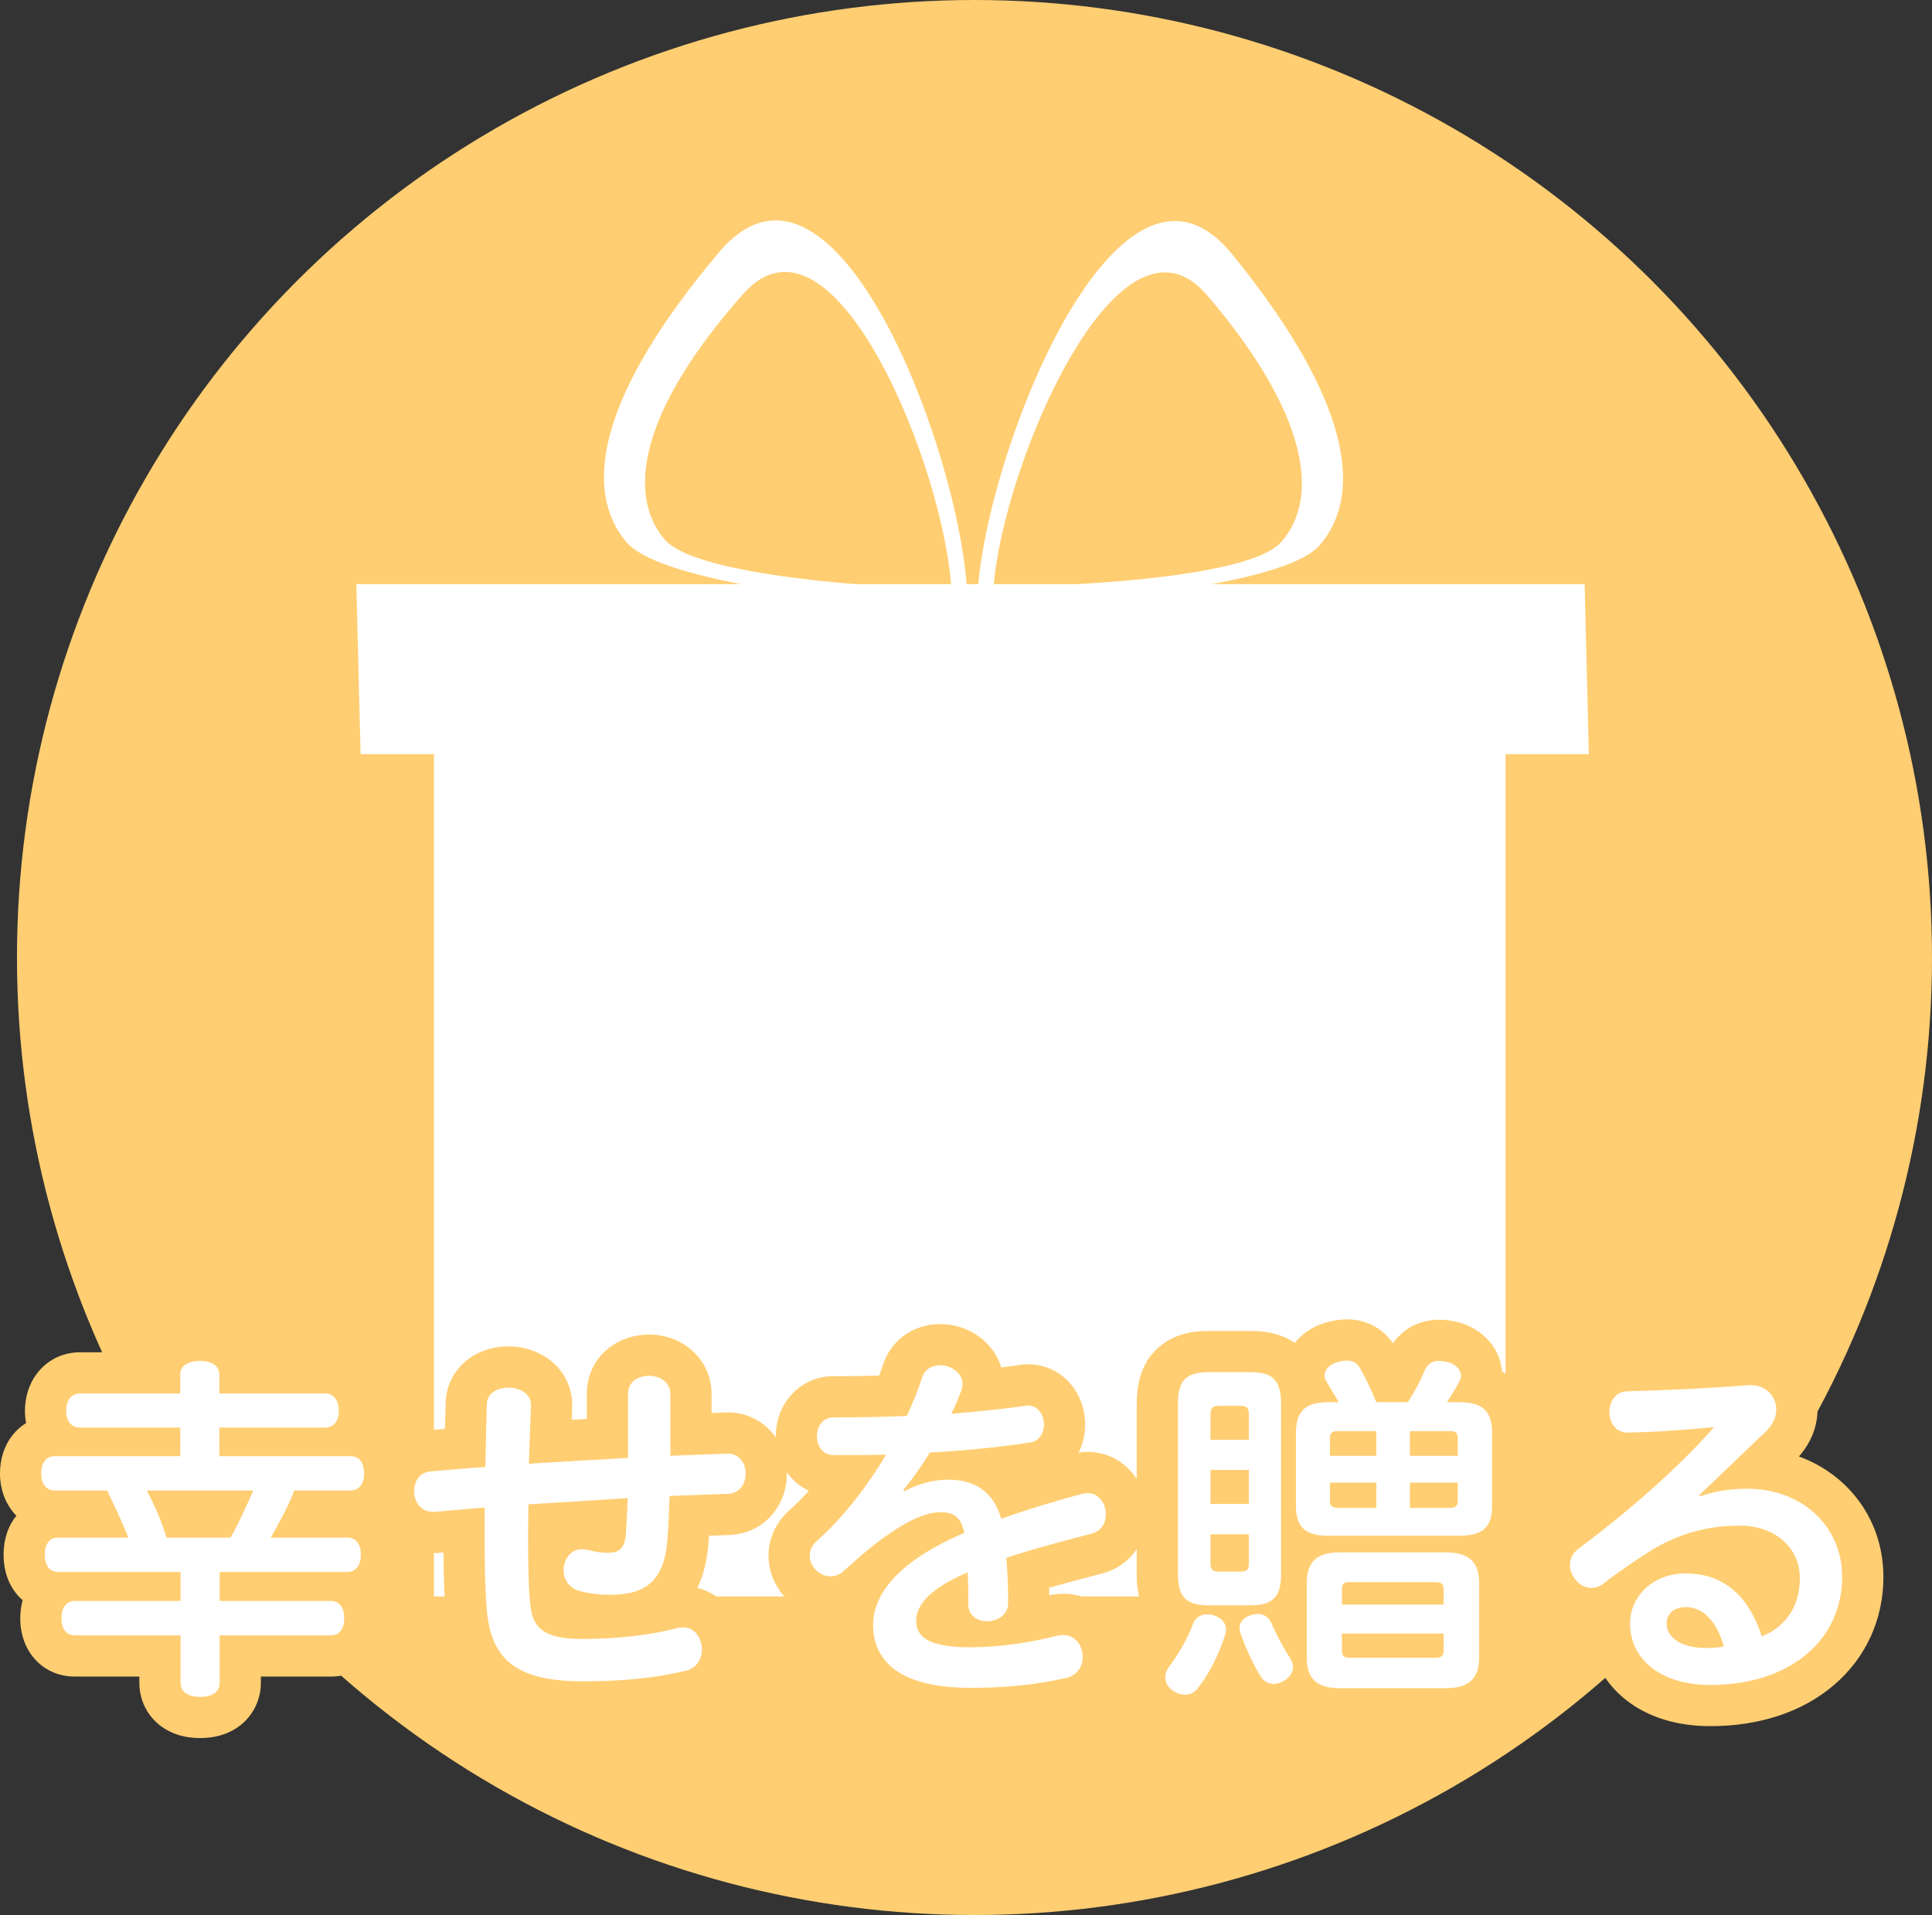 <svg xmlns="http://www.w3.org/2000/svg" width="79.7" height="79" viewBox="0 0 79.7 79">
  <rect x="0" y="0" width="79.7" height="79" fill="#333333" stroke="none"/>
  <g id="グループ_199" data-name="グループ 199" transform="translate(-255.3 -24)">
    <circle id="楕円形_4" data-name="楕円形 4" cx="39.5" cy="39.5" r="39.5" transform="translate(256 24)" fill="#ffce72"/>
    <g id="グループ_77" data-name="グループ 77" transform="translate(270 32.034)">
      <path id="パス_102" data-name="パス 102" d="M142.624,446.247l-.175-7.013H91.779l.175,7.013h3.025v34.747h44.209V446.247Z" transform="translate(-91.779 -423.171)" fill="#fff"/>
      <path id="パス_103" data-name="パス 103" d="M2.842,1.83C-.79,8.619-.631,12.565,1.579,14.3s14.365-.158,14.365-.158C15,8.934,6.472-4.956,2.842,1.83ZM3.1,13.866C1.231,12.4.965,8.982,4.171,3.309,6.954-1.618,13.85,8.687,15.119,13.444,15.119,13.444,4.973,15.336,3.1,13.866Z" transform="matrix(0.978, 0.208, -0.208, 0.978, 12.556, 0)" fill="#fff"/>
      <path id="パス_104" data-name="パス 104" d="M0,14.143s12.156,1.9,14.365.158S16.732,8.619,13.1,1.83.948,8.934,0,14.143Zm.824-.7C2.092,8.687,8.99-1.618,11.773,3.309c3.205,5.673,2.939,9.088,1.068,10.557S.824,13.444.824,13.444Z" transform="translate(22.917 3.152) rotate(-11)" fill="#fff"/>
    </g>
    <g id="パス_179" data-name="パス 179" transform="translate(256.258 91.943)" fill="#fff" stroke-linecap="round">
      <path d="M 7.298 2.907 C 6.154 2.907 5.641 2.188 5.641 1.475 L 5.641 0.369 L 2.131 0.369 C 1.305 0.369 0.728 -0.269 0.728 -1.183 C 0.728 -1.665 0.874 -2.03 1.096 -2.286 C 0.542 -2.423 0.041 -2.913 0.041 -3.812 C 0.041 -4.725 0.612 -5.363 1.429 -5.363 L 3.039 -5.363 C 3.003 -5.442 2.965 -5.523 2.926 -5.605 L 1.309 -5.605 C 0.475 -5.605 -0.108 -6.243 -0.108 -7.157 C -0.108 -8.203 0.586 -8.695 1.251 -8.722 C 1.043 -8.988 0.922 -9.339 0.922 -9.74 C 0.922 -10.648 1.519 -11.307 2.34 -11.307 L 5.628 -11.307 C 5.657 -11.965 6.183 -12.651 7.298 -12.651 C 7.721 -12.651 8.08 -12.55 8.365 -12.35 C 8.714 -12.107 8.921 -11.729 8.938 -11.307 L 12.465 -11.307 C 13.278 -11.307 13.868 -10.648 13.868 -9.74 C 13.868 -9.339 13.748 -8.988 13.542 -8.723 C 14.211 -8.701 14.913 -8.208 14.913 -7.157 C 14.913 -6.243 14.33 -5.605 13.495 -5.605 L 11.746 -5.605 C 11.71 -5.524 11.672 -5.443 11.633 -5.363 L 13.376 -5.363 C 14.051 -5.363 14.778 -4.878 14.778 -3.812 C 14.778 -2.918 14.278 -2.429 13.722 -2.288 C 13.945 -2.032 14.092 -1.667 14.092 -1.183 C 14.092 -0.269 13.515 0.369 12.689 0.369 L 8.954 0.369 L 8.954 1.475 C 8.954 2.188 8.442 2.907 7.298 2.907 Z M 6.523 -5.363 L 8.045 -5.363 C 8.086 -5.443 8.126 -5.524 8.166 -5.605 L 6.43 -5.605 C 6.462 -5.523 6.493 -5.443 6.523 -5.363 Z M 47.918 2.818 C 47.607 2.818 47.27 2.712 46.969 2.521 L 46.949 2.508 L 46.931 2.495 C 46.505 2.191 46.261 1.738 46.261 1.251 C 46.261 0.912 46.369 0.599 46.581 0.322 C 46.959 -0.193 47.29 -0.782 47.446 -1.216 L 47.447 -1.22 L 47.449 -1.223 C 47.455 -1.24 47.461 -1.257 47.468 -1.273 C 47.013 -1.624 46.784 -2.202 46.784 -3.005 L 46.784 -10.039 C 46.784 -11.465 47.497 -12.188 48.903 -12.188 L 50.636 -12.188 C 51.789 -12.188 52.472 -11.695 52.676 -10.721 C 52.745 -10.753 52.818 -10.783 52.896 -10.809 C 52.854 -10.938 52.832 -11.071 52.832 -11.204 C 52.832 -11.803 53.254 -12.33 53.906 -12.548 L 53.929 -12.555 L 53.951 -12.561 C 54.213 -12.633 54.422 -12.666 54.608 -12.666 C 55.157 -12.666 55.61 -12.403 55.884 -11.924 C 56.042 -11.649 56.205 -11.326 56.376 -10.949 L 56.643 -10.949 C 56.786 -11.201 56.921 -11.473 57.036 -11.744 L 57.039 -11.751 L 57.042 -11.758 C 57.294 -12.326 57.79 -12.651 58.401 -12.651 C 58.57 -12.651 58.747 -12.63 58.944 -12.586 L 58.962 -12.582 L 58.981 -12.577 C 59.797 -12.357 60.162 -11.721 60.162 -11.189 C 60.162 -11.065 60.146 -10.948 60.114 -10.839 C 60.374 -10.763 60.633 -10.636 60.859 -10.425 C 61.254 -10.057 61.446 -9.53 61.446 -8.814 L 61.446 -5.843 C 61.446 -5.131 61.251 -4.608 60.85 -4.244 C 60.742 -4.146 60.627 -4.067 60.507 -4.003 C 60.77 -3.659 60.909 -3.202 60.909 -2.647 L 60.909 0.43 C 60.909 1.777 60.104 2.549 58.7 2.549 L 54.294 2.549 C 53.587 2.549 53.032 2.35 52.658 1.978 C 52.602 2.023 52.542 2.065 52.479 2.104 C 52.214 2.276 51.894 2.37 51.576 2.37 C 51.112 2.37 50.679 2.148 50.389 1.761 L 50.366 1.73 L 50.346 1.698 C 50.202 1.465 50.058 1.202 49.924 0.931 C 49.695 1.401 49.429 1.838 49.151 2.193 C 48.865 2.59 48.417 2.818 47.918 2.818 Z M 39.062 2.534 C 37.54 2.534 36.351 2.244 35.528 1.67 C 34.666 1.07 34.21 0.176 34.21 -0.914 C 34.21 -1.496 34.369 -2.196 34.891 -2.931 C 34.743 -2.801 34.587 -2.662 34.425 -2.513 C 34.105 -2.22 33.715 -2.065 33.298 -2.065 C 32.375 -2.065 31.596 -2.845 31.596 -3.767 C 31.596 -4.245 31.811 -4.694 32.2 -5.033 C 32.805 -5.569 33.425 -6.268 34.007 -7.068 L 33.402 -7.068 L 33.388 -7.068 L 33.374 -7.069 C 32.517 -7.097 31.895 -7.781 31.895 -8.695 C 31.895 -9.622 32.549 -10.321 33.417 -10.321 C 34.296 -10.321 35.11 -10.334 35.89 -10.361 C 36.036 -10.702 36.162 -11.037 36.267 -11.361 C 36.486 -12.045 37.082 -12.472 37.822 -12.472 C 38.23 -12.472 38.648 -12.33 38.97 -12.084 C 39.369 -11.778 39.598 -11.332 39.598 -10.86 C 39.598 -10.771 39.591 -10.682 39.577 -10.593 C 40.157 -10.653 40.683 -10.715 41.164 -10.782 C 41.293 -10.814 41.401 -10.814 41.451 -10.814 C 42.296 -10.814 42.958 -10.093 42.958 -9.173 C 42.958 -8.367 42.437 -7.721 41.69 -7.602 C 41.085 -7.508 40.452 -7.426 39.804 -7.358 C 40.22 -7.123 40.561 -6.784 40.815 -6.351 C 41.652 -6.629 42.543 -6.894 43.473 -7.142 L 43.499 -7.149 L 43.525 -7.154 C 43.623 -7.173 43.757 -7.2 43.915 -7.2 C 44.811 -7.2 45.512 -6.44 45.512 -5.469 C 45.512 -4.693 45.022 -4.044 44.293 -3.855 L 44.185 -3.826 C 43.232 -3.577 42.321 -3.339 41.449 -3.07 C 41.476 -2.561 41.48 -2.142 41.48 -1.81 C 41.48 -1.529 41.406 -1.267 41.274 -1.04 C 41.66 -1.107 42.054 -1.191 42.455 -1.291 L 42.475 -1.296 L 42.494 -1.3 C 42.653 -1.331 42.781 -1.346 42.9 -1.346 C 43.829 -1.346 44.556 -0.573 44.556 0.415 C 44.556 1.254 44.006 1.935 43.187 2.111 C 41.883 2.404 40.611 2.534 39.062 2.534 Z M 37.687 -1.052 C 37.734 -1.018 37.913 -0.917 38.415 -0.867 C 38.252 -1.097 38.157 -1.372 38.14 -1.668 C 37.845 -1.448 37.687 -1.241 37.687 -1.064 C 37.687 -1.059 37.687 -1.055 37.687 -1.052 Z M 69.587 2.415 C 68.414 2.415 67.401 2.107 66.657 1.525 C 65.87 0.91 65.436 0.022 65.436 -0.974 C 65.436 -1.273 65.486 -1.57 65.58 -1.853 C 65.312 -1.678 65.008 -1.588 64.688 -1.588 C 63.766 -1.588 62.957 -2.424 62.957 -3.378 C 62.957 -3.912 63.206 -4.405 63.641 -4.73 C 65.091 -5.807 66.444 -6.946 67.591 -8.049 C 67.157 -8.025 66.707 -8.005 66.231 -7.994 C 66.219 -7.994 66.202 -7.994 66.185 -7.994 C 65.273 -7.994 64.585 -8.725 64.585 -9.695 C 64.585 -10.638 65.247 -11.369 66.125 -11.396 C 67.964 -11.448 69.602 -11.53 71.134 -11.648 L 71.167 -11.651 L 71.199 -11.651 L 71.289 -11.651 C 72.326 -11.651 73.169 -10.82 73.169 -9.8 C 73.169 -9.243 72.917 -8.696 72.458 -8.259 L 71.524 -7.365 C 74.038 -7.186 75.887 -5.32 75.887 -2.886 C 75.887 -1.387 75.267 -0.033 74.14 0.927 C 72.999 1.9 71.424 2.415 69.587 2.415 Z M 68.929 -3.872 C 69.718 -3.813 70.414 -3.547 71.003 -3.078 C 71.437 -2.732 71.804 -2.279 72.1 -1.726 C 72.328 -2.013 72.44 -2.382 72.44 -2.841 C 72.44 -3.628 71.785 -4.156 70.811 -4.156 C 70.148 -4.156 69.524 -4.063 68.929 -3.872 Z M 23.083 2.265 C 21.555 2.265 20.481 2.004 19.702 1.442 C 18.889 0.856 18.429 -0.037 18.295 -1.287 C 18.219 -2.014 18.186 -2.925 18.186 -4.245 L 18.186 -4.827 C 17.797 -4.794 17.41 -4.76 17.035 -4.727 L 16.998 -4.724 L 16.96 -4.724 L 16.9 -4.724 C 15.988 -4.724 15.274 -5.471 15.274 -6.425 C 15.274 -7.335 15.899 -8.035 16.763 -8.094 C 16.982 -8.112 17.202 -8.131 17.424 -8.15 C 17.688 -8.174 17.957 -8.197 18.23 -8.219 C 18.241 -8.818 18.255 -9.43 18.276 -10.046 C 18.295 -10.918 19.025 -11.55 20.015 -11.55 C 20.547 -11.55 21.041 -11.358 21.37 -11.023 C 21.652 -10.737 21.804 -10.356 21.797 -9.951 L 21.797 -9.942 L 21.797 -9.933 L 21.795 -9.889 C 21.778 -9.414 21.76 -8.939 21.742 -8.467 C 22.533 -8.516 23.322 -8.56 24.1 -8.603 L 24.1 -8.695 L 24.1 -10.457 C 24.1 -11.359 24.837 -12.039 25.816 -12.039 C 26.803 -12.039 27.547 -11.352 27.547 -10.442 L 27.547 -8.771 C 28.024 -8.789 28.52 -8.808 28.992 -8.827 L 29.009 -8.828 L 29.027 -8.828 L 29.071 -8.828 C 29.958 -8.828 30.653 -8.094 30.653 -7.157 C 30.653 -6.209 30.001 -5.501 29.102 -5.471 C 28.601 -5.451 28.066 -5.431 27.482 -5.41 C 27.467 -5.069 27.451 -4.74 27.425 -4.406 C 27.281 -2.319 26.232 -1.304 24.218 -1.304 C 23.66 -1.304 23.164 -1.368 22.7 -1.501 L 22.695 -1.502 L 22.689 -1.504 C 22.281 -1.626 21.951 -1.872 21.733 -2.195 C 21.745 -2.028 21.759 -1.881 21.776 -1.754 L 21.776 -1.749 L 21.777 -1.743 C 21.811 -1.443 21.891 -1.391 21.939 -1.36 C 22.041 -1.294 22.32 -1.182 23.038 -1.182 C 24.415 -1.182 25.738 -1.331 26.764 -1.602 L 26.802 -1.612 L 26.841 -1.618 L 26.876 -1.624 C 26.968 -1.64 27.084 -1.66 27.22 -1.66 C 28.132 -1.66 28.846 -0.886 28.846 0.101 C 28.846 0.942 28.312 1.628 27.517 1.81 C 26.211 2.121 24.802 2.265 23.083 2.265 Z M 21.68 -5.084 C 21.678 -4.83 21.678 -4.58 21.678 -4.334 C 21.678 -4.247 21.678 -4.161 21.678 -4.078 C 21.959 -4.566 22.465 -4.886 23.053 -4.886 C 23.189 -4.886 23.304 -4.866 23.397 -4.85 L 23.432 -4.844 L 23.479 -4.836 L 23.525 -4.823 C 23.688 -4.777 23.849 -4.749 24.014 -4.74 C 24.024 -4.895 24.034 -5.06 24.044 -5.231 C 23.262 -5.181 22.469 -5.13 21.68 -5.084 Z" stroke="none"/>
      <path d="M 7.298 2.057 C 7.806 2.057 8.104 1.848 8.104 1.475 L 8.104 -0.481 L 12.689 -0.481 C 13.047 -0.481 13.242 -0.75 13.242 -1.183 C 13.242 -1.616 13.047 -1.9 12.689 -1.9 L 8.104 -1.9 L 8.104 -3.095 L 13.376 -3.095 C 13.704 -3.095 13.928 -3.349 13.928 -3.812 C 13.928 -4.274 13.704 -4.513 13.376 -4.513 L 10.21 -4.513 C 10.568 -5.141 10.927 -5.783 11.181 -6.455 L 13.495 -6.455 C 13.854 -6.455 14.063 -6.724 14.063 -7.157 C 14.063 -7.605 13.854 -7.873 13.495 -7.873 L 8.089 -7.873 L 8.089 -9.053 L 12.465 -9.053 C 12.808 -9.053 13.018 -9.322 13.018 -9.74 C 13.018 -10.173 12.808 -10.457 12.465 -10.457 L 8.089 -10.457 L 8.089 -11.249 C 8.089 -11.592 7.791 -11.801 7.298 -11.801 C 6.79 -11.801 6.477 -11.592 6.477 -11.249 L 6.477 -10.457 L 2.34 -10.457 C 1.982 -10.457 1.772 -10.173 1.772 -9.74 C 1.772 -9.322 1.982 -9.053 2.34 -9.053 L 6.477 -9.053 L 6.477 -7.873 L 1.309 -7.873 C 0.951 -7.873 0.742 -7.605 0.742 -7.157 C 0.742 -6.724 0.951 -6.455 1.309 -6.455 L 3.46 -6.455 C 3.774 -5.813 4.072 -5.17 4.341 -4.513 L 1.429 -4.513 C 1.1 -4.513 0.891 -4.274 0.891 -3.812 C 0.891 -3.349 1.1 -3.095 1.429 -3.095 L 6.491 -3.095 L 6.491 -1.9 L 2.131 -1.9 C 1.772 -1.9 1.578 -1.616 1.578 -1.183 C 1.578 -0.75 1.772 -0.481 2.131 -0.481 L 6.491 -0.481 L 6.491 1.475 C 6.491 1.848 6.79 2.057 7.298 2.057 M 5.103 -6.455 L 9.493 -6.455 C 9.194 -5.798 8.911 -5.141 8.552 -4.513 L 5.909 -4.513 C 5.715 -5.185 5.416 -5.842 5.103 -6.455 M 47.918 1.968 C 48.127 1.968 48.336 1.878 48.47 1.684 C 48.918 1.117 49.336 0.28 49.575 -0.481 C 49.605 -0.556 49.62 -0.646 49.62 -0.72 C 49.62 -0.974 49.456 -1.183 49.157 -1.288 C 49.038 -1.333 48.933 -1.347 48.829 -1.347 C 48.575 -1.347 48.351 -1.213 48.246 -0.929 C 48.037 -0.347 47.634 0.325 47.261 0.833 C 47.156 0.967 47.111 1.102 47.111 1.251 C 47.111 1.46 47.216 1.654 47.425 1.804 C 47.589 1.908 47.768 1.968 47.918 1.968 M 58.7 1.699 C 59.611 1.699 60.059 1.326 60.059 0.43 L 60.059 -2.647 C 60.059 -3.528 59.611 -3.901 58.7 -3.901 L 54.294 -3.901 C 53.383 -3.901 52.95 -3.528 52.95 -2.647 L 52.95 0.43 C 52.95 1.326 53.383 1.699 54.294 1.699 L 58.7 1.699 M 54.399 -0.556 L 58.595 -0.556 L 58.595 0.116 C 58.595 0.4 58.491 0.445 58.207 0.445 L 54.757 0.445 C 54.489 0.445 54.399 0.4 54.399 0.116 L 54.399 -0.556 M 54.742 -2.677 L 58.207 -2.677 C 58.491 -2.677 58.595 -2.632 58.595 -2.348 L 58.595 -1.751 L 54.399 -1.751 L 54.399 -2.348 C 54.399 -2.632 54.489 -2.677 54.742 -2.677 M 39.062 1.684 C 40.451 1.684 41.675 1.58 43.004 1.281 C 43.497 1.176 43.706 0.788 43.706 0.415 C 43.706 -0.048 43.408 -0.496 42.9 -0.496 C 42.825 -0.496 42.736 -0.481 42.661 -0.466 C 41.526 -0.183 40.301 0.012 39.062 0.012 C 37.419 0.012 36.837 -0.392 36.837 -1.064 C 36.837 -1.676 37.27 -2.348 38.957 -3.08 C 38.987 -2.632 38.987 -2.199 38.987 -1.781 C 38.98 -1.29 39.363 -1.061 39.761 -1.061 C 40.187 -1.061 40.63 -1.324 40.63 -1.81 C 40.63 -2.378 40.615 -2.96 40.555 -3.677 C 41.675 -4.05 42.825 -4.349 44.08 -4.678 C 44.483 -4.782 44.662 -5.126 44.662 -5.469 C 44.662 -5.902 44.378 -6.35 43.915 -6.35 C 43.841 -6.35 43.766 -6.335 43.691 -6.32 C 42.512 -6.007 41.392 -5.663 40.346 -5.29 C 40.048 -6.335 39.331 -6.903 38.166 -6.903 C 37.598 -6.903 36.986 -6.768 36.344 -6.425 L 36.299 -6.47 C 36.688 -6.933 37.061 -7.47 37.404 -8.023 C 38.853 -8.097 40.301 -8.247 41.556 -8.441 C 41.929 -8.501 42.108 -8.844 42.108 -9.173 C 42.108 -9.561 41.87 -9.964 41.451 -9.964 C 41.422 -9.964 41.377 -9.964 41.347 -9.949 C 40.391 -9.815 39.361 -9.71 38.285 -9.621 C 38.45 -9.949 38.584 -10.278 38.704 -10.591 C 38.733 -10.681 38.748 -10.771 38.748 -10.86 C 38.748 -11.308 38.271 -11.622 37.822 -11.622 C 37.494 -11.622 37.195 -11.473 37.076 -11.099 C 36.912 -10.591 36.702 -10.069 36.449 -9.531 C 35.388 -9.486 34.358 -9.471 33.417 -9.471 C 32.969 -9.471 32.745 -9.083 32.745 -8.695 C 32.745 -8.307 32.954 -7.933 33.402 -7.918 C 33.596 -7.918 33.805 -7.918 34.014 -7.918 C 34.522 -7.918 35.06 -7.918 35.597 -7.933 C 34.791 -6.589 33.79 -5.305 32.76 -4.394 C 32.536 -4.2 32.446 -3.976 32.446 -3.767 C 32.446 -3.319 32.85 -2.915 33.298 -2.915 C 33.477 -2.915 33.671 -2.975 33.85 -3.139 C 35.657 -4.797 36.941 -5.559 37.837 -5.559 C 38.42 -5.559 38.689 -5.335 38.823 -4.708 C 36.09 -3.543 35.06 -2.169 35.06 -0.914 C 35.06 0.654 36.269 1.684 39.062 1.684 M 69.587 1.565 C 72.991 1.565 75.037 -0.377 75.037 -2.886 C 75.037 -5.021 73.335 -6.529 71.125 -6.529 C 70.453 -6.529 69.796 -6.44 69.183 -6.216 L 69.139 -6.261 L 71.871 -8.874 C 72.185 -9.173 72.319 -9.501 72.319 -9.8 C 72.319 -10.338 71.886 -10.801 71.289 -10.801 C 71.259 -10.801 71.229 -10.801 71.199 -10.801 C 69.452 -10.666 67.75 -10.591 66.152 -10.547 C 65.674 -10.532 65.435 -10.114 65.435 -9.695 C 65.435 -9.27 65.68 -8.844 66.185 -8.844 C 66.194 -8.844 66.203 -8.844 66.212 -8.844 C 67.496 -8.874 68.586 -8.964 69.751 -9.068 C 68.213 -7.321 66.122 -5.514 64.151 -4.05 C 63.912 -3.871 63.807 -3.617 63.807 -3.378 C 63.807 -2.915 64.21 -2.438 64.688 -2.438 C 64.868 -2.438 65.062 -2.497 65.241 -2.662 C 65.674 -2.99 66.346 -3.468 67.048 -3.916 C 68.198 -4.648 69.437 -5.006 70.811 -5.006 C 72.29 -5.006 73.29 -4.08 73.29 -2.841 C 73.29 -1.616 72.663 -0.825 71.722 -0.436 C 71.14 -2.243 70.02 -3.035 68.586 -3.035 C 67.167 -3.035 66.286 -2.034 66.286 -0.974 C 66.286 0.519 67.571 1.565 69.587 1.565 M 68.586 -1.646 C 69.288 -1.646 69.87 -1.064 70.154 -0.018 C 69.975 0.012 69.691 0.041 69.407 0.041 C 68.407 0.041 67.795 -0.392 67.795 -0.959 C 67.795 -1.333 68.048 -1.646 68.586 -1.646 M 51.576 1.52 C 51.726 1.52 51.89 1.475 52.024 1.385 C 52.248 1.251 52.383 1.042 52.383 0.833 C 52.383 0.728 52.353 0.609 52.278 0.489 C 51.995 0.056 51.666 -0.571 51.472 -1.019 C 51.367 -1.243 51.173 -1.362 50.934 -1.362 C 50.845 -1.362 50.755 -1.347 50.651 -1.318 C 50.367 -1.228 50.173 -1.034 50.173 -0.78 C 50.173 -0.72 50.188 -0.646 50.217 -0.571 C 50.412 0.026 50.755 0.743 51.069 1.251 C 51.203 1.43 51.382 1.52 51.576 1.52 M 23.083 1.415 C 24.741 1.415 26.07 1.281 27.324 0.982 C 27.787 0.878 27.996 0.489 27.996 0.101 C 27.996 -0.362 27.712 -0.81 27.22 -0.81 C 27.145 -0.81 27.07 -0.795 26.981 -0.78 C 25.905 -0.496 24.517 -0.332 23.038 -0.332 C 21.575 -0.332 21.037 -0.735 20.932 -1.646 C 20.858 -2.229 20.828 -3.139 20.828 -4.334 C 20.828 -4.827 20.828 -5.35 20.843 -5.887 C 22.202 -5.962 23.561 -6.052 24.935 -6.141 C 24.92 -5.618 24.89 -5.111 24.86 -4.648 C 24.815 -4.065 24.561 -3.886 24.143 -3.886 C 23.889 -3.886 23.606 -3.916 23.292 -4.006 C 23.202 -4.021 23.128 -4.036 23.053 -4.036 C 22.575 -4.036 22.291 -3.602 22.291 -3.169 C 22.291 -2.811 22.486 -2.453 22.934 -2.318 C 23.352 -2.199 23.785 -2.154 24.218 -2.154 C 25.666 -2.154 26.458 -2.721 26.577 -4.469 C 26.622 -5.036 26.637 -5.618 26.667 -6.231 C 27.503 -6.261 28.31 -6.291 29.071 -6.32 C 29.564 -6.335 29.803 -6.739 29.803 -7.157 C 29.803 -7.56 29.549 -7.978 29.071 -7.978 C 29.056 -7.978 29.041 -7.978 29.027 -7.978 C 28.295 -7.948 27.503 -7.918 26.697 -7.888 C 26.697 -8.77 26.697 -9.651 26.697 -10.442 C 26.697 -10.935 26.249 -11.189 25.816 -11.189 C 25.383 -11.189 24.95 -10.95 24.95 -10.457 C 24.95 -9.89 24.95 -9.292 24.95 -8.695 C 24.95 -8.396 24.95 -8.097 24.95 -7.799 C 23.591 -7.724 22.232 -7.649 20.858 -7.56 C 20.888 -8.351 20.917 -9.158 20.947 -9.964 C 20.955 -10.453 20.481 -10.7 20.015 -10.7 C 19.571 -10.7 19.133 -10.476 19.125 -10.024 C 19.096 -9.143 19.081 -8.277 19.066 -7.425 C 18.304 -7.381 17.557 -7.306 16.826 -7.246 C 16.348 -7.216 16.124 -6.828 16.124 -6.425 C 16.124 -6.007 16.393 -5.574 16.9 -5.574 C 16.93 -5.574 16.945 -5.574 16.96 -5.574 C 17.632 -5.633 18.334 -5.693 19.036 -5.753 C 19.036 -5.245 19.036 -4.737 19.036 -4.245 C 19.036 -3.02 19.066 -2.094 19.14 -1.377 C 19.349 0.579 20.44 1.415 23.083 1.415 M 50.636 -1.721 C 51.517 -1.721 51.89 -2.034 51.89 -3.005 L 51.89 -10.039 C 51.89 -11.025 51.517 -11.338 50.636 -11.338 L 48.903 -11.338 C 48.007 -11.338 47.634 -11.025 47.634 -10.039 L 47.634 -3.005 C 47.634 -2.034 48.007 -1.721 48.903 -1.721 L 50.636 -1.721 M 48.978 -4.648 L 50.561 -4.648 L 50.561 -3.423 C 50.561 -3.169 50.441 -3.11 50.217 -3.11 L 49.336 -3.11 C 49.112 -3.11 48.978 -3.169 48.978 -3.423 L 48.978 -4.648 M 48.978 -7.306 L 50.561 -7.306 L 50.561 -5.902 L 48.978 -5.902 L 48.978 -7.306 M 49.336 -9.949 L 50.217 -9.949 C 50.441 -9.949 50.561 -9.89 50.561 -9.606 L 50.561 -8.546 L 48.978 -8.546 L 48.978 -9.606 C 48.978 -9.89 49.112 -9.949 49.336 -9.949 M 59.223 -4.588 C 60.208 -4.588 60.596 -4.932 60.596 -5.842 L 60.596 -8.814 C 60.596 -9.74 60.208 -10.099 59.223 -10.099 L 58.73 -10.099 C 58.939 -10.412 59.118 -10.696 59.267 -11.01 C 59.297 -11.054 59.312 -11.114 59.312 -11.189 C 59.312 -11.398 59.148 -11.652 58.76 -11.756 C 58.625 -11.786 58.506 -11.801 58.401 -11.801 C 58.132 -11.801 57.938 -11.682 57.819 -11.413 C 57.655 -11.025 57.416 -10.547 57.117 -10.099 L 55.818 -10.099 C 55.594 -10.636 55.37 -11.114 55.146 -11.502 C 55.026 -11.711 54.862 -11.816 54.608 -11.816 C 54.489 -11.816 54.339 -11.786 54.175 -11.741 C 53.861 -11.637 53.682 -11.428 53.682 -11.204 C 53.682 -11.114 53.712 -11.025 53.772 -10.935 C 53.921 -10.681 54.1 -10.397 54.265 -10.099 L 53.861 -10.099 C 52.891 -10.099 52.502 -9.74 52.502 -8.814 L 52.502 -5.842 C 52.502 -4.932 52.891 -4.588 53.861 -4.588 L 59.223 -4.588 M 57.206 -6.783 L 59.178 -6.783 L 59.178 -6.052 C 59.178 -5.813 59.088 -5.738 58.834 -5.738 L 57.206 -5.738 L 57.206 -6.783 M 53.906 -6.783 L 55.818 -6.783 L 55.818 -5.738 L 54.25 -5.738 C 53.996 -5.738 53.906 -5.813 53.906 -6.052 L 53.906 -6.783 M 57.206 -8.904 L 58.834 -8.904 C 59.088 -8.904 59.178 -8.859 59.178 -8.59 L 59.178 -7.888 L 57.206 -7.888 L 57.206 -8.904 M 54.25 -8.904 L 55.818 -8.904 L 55.818 -7.888 L 53.906 -7.888 L 53.906 -8.59 C 53.906 -8.859 53.996 -8.904 54.25 -8.904 M 7.298 3.757 C 6.682 3.757 6.149 3.6 5.714 3.288 C 5.128 2.868 4.791 2.207 4.791 1.475 L 4.791 1.219 L 2.131 1.219 C 0.826 1.219 -0.122 0.209 -0.122 -1.183 C -0.122 -1.445 -0.088 -1.697 -0.024 -1.932 C -0.49 -2.337 -0.809 -2.967 -0.809 -3.812 C -0.809 -4.485 -0.604 -5.021 -0.282 -5.414 C -0.703 -5.845 -0.958 -6.457 -0.958 -7.157 C -0.958 -7.763 -0.78 -8.308 -0.444 -8.735 C -0.285 -8.937 -0.095 -9.106 0.118 -9.238 C 0.088 -9.399 0.072 -9.567 0.072 -9.74 C 0.072 -11.118 1.047 -12.157 2.34 -12.157 L 4.974 -12.157 C 5.317 -12.908 6.101 -13.501 7.298 -13.501 C 8.481 -13.501 9.256 -12.908 9.594 -12.157 L 12.465 -12.157 C 13.749 -12.157 14.718 -11.118 14.718 -9.74 C 14.718 -9.57 14.702 -9.405 14.673 -9.247 C 14.892 -9.113 15.087 -8.941 15.249 -8.735 C 15.312 -8.655 15.37 -8.57 15.422 -8.482 C 15.779 -8.744 16.214 -8.908 16.699 -8.942 C 16.915 -8.959 17.132 -8.978 17.35 -8.997 C 17.365 -8.999 17.381 -9 17.396 -9.001 C 17.404 -9.355 17.414 -9.711 17.426 -10.071 C 17.458 -11.4 18.567 -12.4 20.015 -12.4 C 20.773 -12.4 21.488 -12.116 21.976 -11.619 C 22.419 -11.17 22.657 -10.572 22.647 -9.938 L 22.647 -9.919 L 22.646 -9.901 C 22.64 -9.725 22.633 -9.548 22.627 -9.371 C 22.835 -9.384 23.042 -9.395 23.25 -9.407 L 23.25 -10.457 C 23.25 -11.22 23.597 -11.917 24.203 -12.37 C 24.651 -12.704 25.224 -12.889 25.816 -12.889 C 27.263 -12.889 28.397 -11.814 28.397 -10.442 L 28.397 -9.654 C 28.586 -9.662 28.773 -9.669 28.957 -9.677 L 28.992 -9.678 L 29.027 -9.678 L 29.071 -9.678 C 29.893 -9.678 30.607 -9.276 31.045 -8.647 C 31.045 -8.663 31.045 -8.679 31.045 -8.695 C 31.045 -10.084 32.087 -11.171 33.417 -11.171 C 34.081 -11.171 34.707 -11.179 35.309 -11.194 C 35.363 -11.338 35.412 -11.48 35.458 -11.62 C 35.79 -12.654 36.718 -13.322 37.822 -13.322 C 39.021 -13.322 40.035 -12.565 40.348 -11.534 C 40.578 -11.561 40.797 -11.59 41.008 -11.618 C 41.214 -11.664 41.379 -11.664 41.451 -11.664 C 42.773 -11.664 43.808 -10.57 43.808 -9.173 C 43.808 -8.756 43.71 -8.363 43.534 -8.02 C 43.64 -8.036 43.769 -8.05 43.915 -8.05 C 44.655 -8.05 45.345 -7.709 45.806 -7.114 C 45.851 -7.055 45.894 -6.995 45.934 -6.933 L 45.934 -10.039 C 45.934 -11.478 46.542 -12.075 46.742 -12.271 C 47.523 -13.038 48.562 -13.038 48.903 -13.038 L 50.636 -13.038 C 50.929 -13.038 51.737 -13.038 52.454 -12.544 C 52.741 -12.906 53.147 -13.191 53.637 -13.354 L 53.682 -13.369 L 53.728 -13.381 C 54.064 -13.473 54.344 -13.516 54.608 -13.516 C 55.39 -13.516 56.07 -13.159 56.506 -12.53 C 56.939 -13.145 57.619 -13.501 58.401 -13.501 C 58.632 -13.501 58.87 -13.473 59.128 -13.416 L 59.165 -13.408 L 59.202 -13.398 C 60.219 -13.124 60.923 -12.323 61.004 -11.373 C 61.16 -11.28 61.305 -11.172 61.438 -11.047 C 62.008 -10.516 62.296 -9.765 62.296 -8.814 L 62.296 -5.842 C 62.296 -4.982 62.056 -4.286 61.58 -3.771 C 61.689 -3.459 61.759 -3.087 61.759 -2.647 L 61.759 0.43 C 61.759 1.6 61.272 2.287 60.864 2.658 C 60.324 3.15 59.596 3.399 58.7 3.399 L 54.294 3.399 C 53.638 3.399 53.073 3.265 52.606 2.999 C 52.284 3.143 51.929 3.22 51.576 3.22 C 50.962 3.22 50.386 2.978 49.949 2.547 C 49.91 2.601 49.87 2.654 49.83 2.705 C 49.386 3.309 48.676 3.668 47.918 3.668 C 47.44 3.668 46.954 3.519 46.512 3.238 L 46.474 3.213 L 46.437 3.187 C 45.785 2.721 45.411 2.016 45.411 1.251 C 45.411 0.731 45.58 0.235 45.9 -0.187 C 46.118 -0.484 46.32 -0.812 46.468 -1.103 C 45.934 -1.841 45.934 -2.697 45.934 -3.005 L 45.934 -4.036 C 45.607 -3.55 45.111 -3.189 44.506 -3.032 L 44.4 -3.004 C 43.683 -2.816 42.99 -2.635 42.323 -2.443 C 42.326 -2.334 42.327 -2.231 42.328 -2.133 C 42.543 -2.176 42.724 -2.196 42.9 -2.196 C 44.305 -2.196 45.406 -1.049 45.406 0.415 C 45.406 1.663 44.588 2.677 43.369 2.941 C 42.004 3.248 40.675 3.384 39.062 3.384 C 37.363 3.384 36.011 3.042 35.042 2.368 C 33.957 1.613 33.36 0.447 33.36 -0.914 C 33.36 -1.013 33.363 -1.113 33.371 -1.217 C 33.346 -1.216 33.322 -1.215 33.298 -1.215 C 31.915 -1.215 30.746 -2.384 30.746 -3.767 C 30.746 -4.493 31.063 -5.169 31.639 -5.672 C 31.894 -5.898 32.153 -6.157 32.411 -6.442 C 32.046 -6.615 31.735 -6.879 31.503 -7.208 C 31.503 -7.191 31.503 -7.174 31.503 -7.157 C 31.503 -5.755 30.484 -4.667 29.131 -4.621 C 28.861 -4.611 28.582 -4.6 28.29 -4.589 C 28.285 -4.507 28.279 -4.426 28.273 -4.344 C 28.221 -3.601 28.069 -2.969 27.811 -2.438 C 28.905 -2.165 29.696 -1.147 29.696 0.101 C 29.696 1.346 28.899 2.364 27.711 2.638 C 26.339 2.964 24.868 3.115 23.083 3.115 C 21.368 3.115 20.135 2.803 19.205 2.132 C 18.199 1.406 17.609 0.287 17.45 -1.197 C 17.378 -1.89 17.342 -2.732 17.337 -3.9 C 17.261 -3.894 17.185 -3.887 17.111 -3.88 L 17.035 -3.874 L 16.96 -3.874 L 16.9 -3.874 C 16.419 -3.874 15.973 -4.008 15.597 -4.244 C 15.617 -4.11 15.628 -3.966 15.628 -3.812 C 15.628 -3.199 15.447 -2.647 15.103 -2.218 C 15.023 -2.117 14.935 -2.026 14.841 -1.942 C 14.907 -1.704 14.942 -1.449 14.942 -1.183 C 14.942 0.209 13.994 1.219 12.689 1.219 L 9.804 1.219 L 9.804 1.475 C 9.804 2.609 8.943 3.757 7.298 3.757 Z M 69.587 3.265 C 68.223 3.265 67.029 2.895 66.133 2.195 C 65.198 1.463 64.656 0.428 64.593 -0.739 C 63.236 -0.793 62.107 -1.98 62.107 -3.378 C 62.107 -4.182 62.48 -4.923 63.131 -5.41 L 63.134 -5.413 L 63.137 -5.415 C 63.946 -6.015 64.722 -6.635 65.448 -7.255 C 64.989 -7.399 64.582 -7.677 64.28 -8.065 C 63.929 -8.516 63.735 -9.095 63.735 -9.695 C 63.735 -11.107 64.751 -12.204 66.099 -12.246 L 66.101 -12.246 L 66.104 -12.246 C 67.926 -12.297 69.55 -12.379 71.069 -12.495 L 71.134 -12.501 L 71.199 -12.501 L 71.289 -12.501 C 72.795 -12.501 74.019 -11.289 74.019 -9.8 C 74.019 -9.101 73.749 -8.422 73.253 -7.86 C 75.336 -7.094 76.737 -5.207 76.737 -2.886 C 76.737 -1.134 76.011 0.449 74.692 1.574 C 73.394 2.68 71.629 3.265 69.587 3.265 Z" stroke="none" fill="#ffce72"/>
    </g>
  </g>
</svg>
